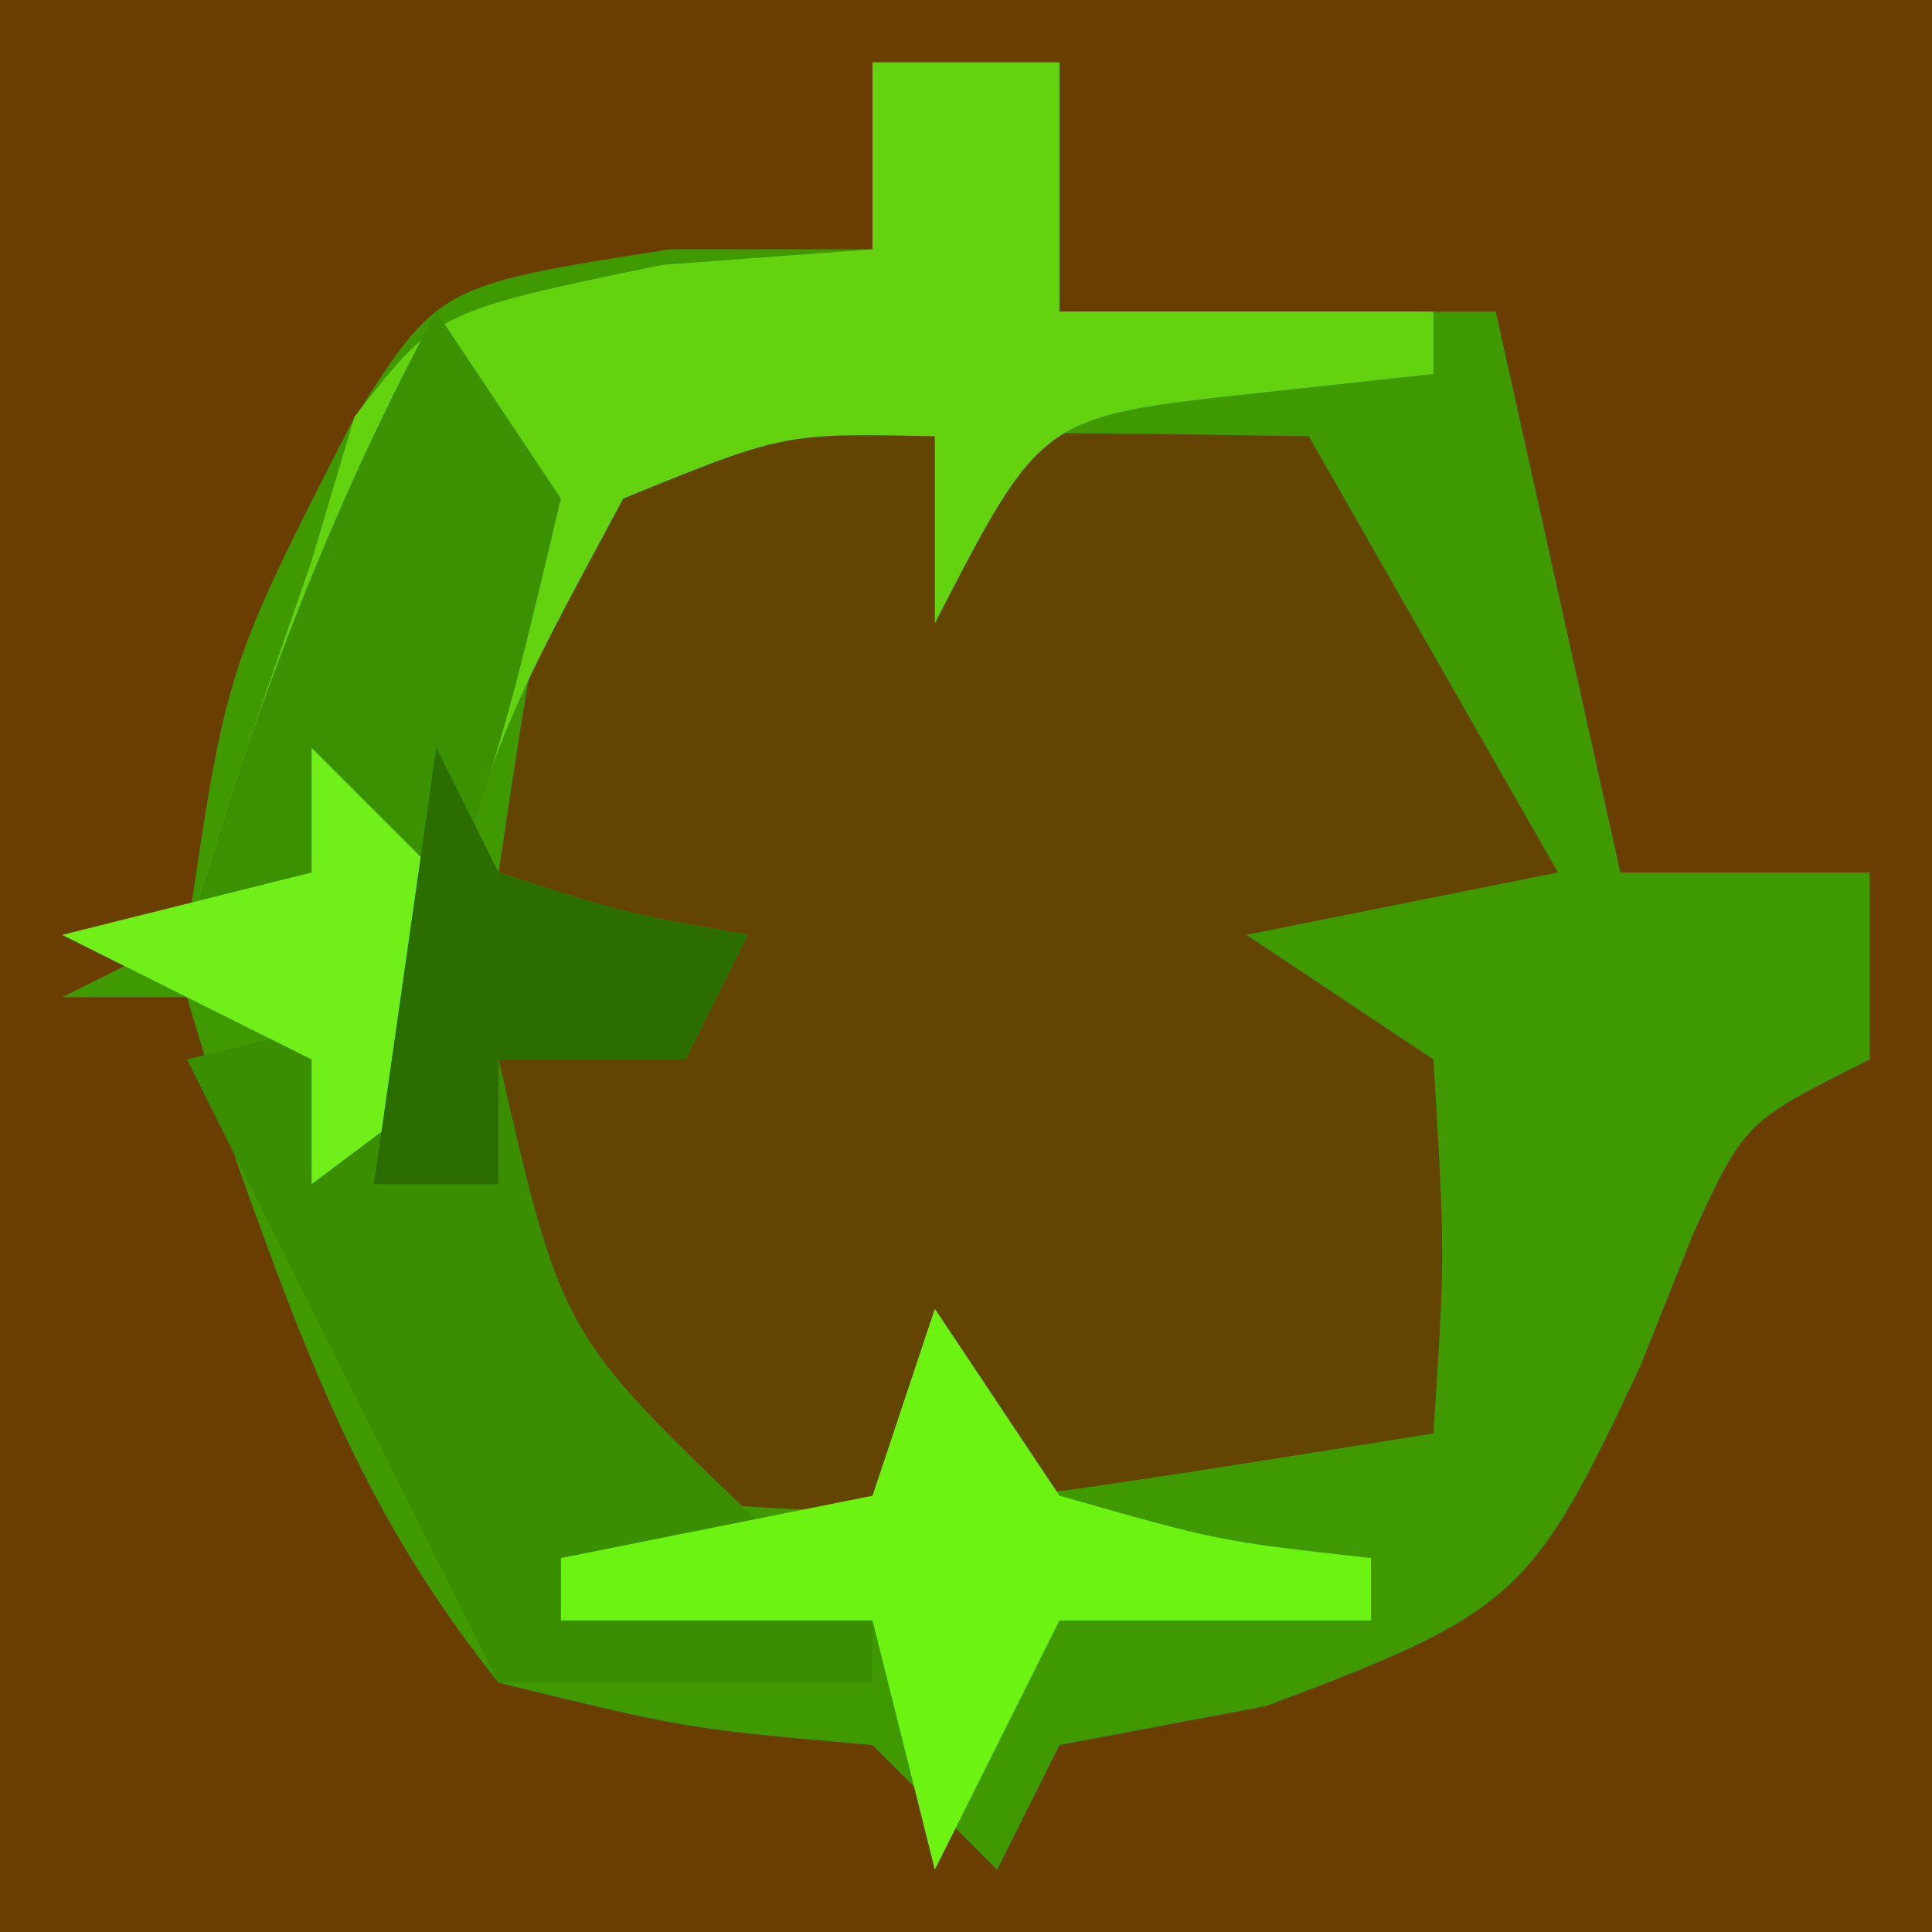<?xml version="1.0" encoding="UTF-8"?>
<svg version="1.1" xmlns="http://www.w3.org/2000/svg" width="31" height="31">
<path d="M0 0 C10.23 0 20.46 0 31 0 C31 10.23 31 20.46 31 31 C20.77 31 10.54 31 0 31 C0 20.77 0 10.54 0 0 Z " fill="#3F9900" transform="translate(0,0)"/>
<path d="M0 0 C10.23 0 20.46 0 31 0 C31 10.23 31 20.46 31 31 C20.77 31 10.54 31 0 31 C0 20.77 0 10.54 0 0 Z M14 1 C14 1.99 14 2.98 14 4 C12.928 4 11.855 4 10.75 4 C7.032 4.582 7.032 4.582 5.645 6.777 C3.634 10.709 3.634 10.709 3 15 C2.01 15.495 2.01 15.495 1 16 C1.66 16 2.32 16 3 16 C3.268 16.887 3.536 17.774 3.812 18.688 C4.957 21.881 5.881 24.351 8 27 C11.023 27.74 11.023 27.74 14 28 C14.66 28.66 15.32 29.32 16 30 C16.33 29.34 16.66 28.68 17 28 C18.093 27.794 19.186 27.587 20.312 27.375 C24.348 25.87 24.599 25.579 26.312 21.938 C26.597 21.225 26.882 20.512 27.176 19.777 C28 18 28 18 30 17 C30 16.01 30 15.02 30 14 C28.68 14 27.36 14 26 14 C25.34 11.03 24.68 8.06 24 5 C21.69 5 19.38 5 17 5 C17 3.68 17 2.36 17 1 C16.01 1 15.02 1 14 1 Z " fill="#693E00" transform="translate(0,0)"/>
<path d="M0 0 C1.514 0.017 1.514 0.017 3.059 0.035 C4.071 0.044 5.082 0.053 6.125 0.062 C7.299 0.08 7.299 0.08 8.496 0.098 C9.816 2.408 11.136 4.718 12.496 7.098 C10.846 7.428 9.196 7.758 7.496 8.098 C8.486 8.758 9.476 9.418 10.496 10.098 C10.684 13.223 10.684 13.223 10.496 16.098 C1.764 17.495 1.764 17.495 -2.504 17.098 C-4.504 14.098 -4.504 14.098 -4.504 10.098 C-3.514 9.438 -2.524 8.778 -1.504 8.098 C-2.494 7.768 -3.484 7.438 -4.504 7.098 C-3.467 0.135 -3.467 0.135 0 0 Z " fill="#634400" transform="translate(12.504,6.902)"/>
<path d="M0 0 C0.99 0 1.98 0 3 0 C3 1.32 3 2.64 3 4 C4.98 4 6.96 4 9 4 C9 4.33 9 4.66 9 5 C8.051 5.103 7.103 5.206 6.125 5.312 C2.709 5.685 2.709 5.685 1 9 C1 8.01 1 7.02 1 6 C-1.423 5.948 -1.423 5.948 -4 7 C-5.87 10.473 -5.87 10.473 -7 14 C-6.34 14.33 -5.68 14.66 -5 15 C-6.32 15.99 -7.64 16.98 -9 18 C-9 17.34 -9 16.68 -9 16 C-10.32 15.34 -11.64 14.68 -13 14 C-12.34 14 -11.68 14 -11 14 C-10.711 13.092 -10.422 12.185 -10.125 11.25 C-9.754 10.178 -9.383 9.105 -9 8 C-8.773 7.237 -8.546 6.474 -8.312 5.688 C-7 4 -7 4 -3.375 3.25 C-1.704 3.126 -1.704 3.126 0 3 C0 2.01 0 1.02 0 0 Z " fill="#63D310" transform="translate(14,1)"/>
<path d="M0 0 C0.33 0.66 0.66 1.32 1 2 C3.025 2.652 3.025 2.652 5 3 C4.67 3.66 4.34 4.32 4 5 C3.01 5 2.02 5 1 5 C2.012 9.393 2.012 9.393 5.125 12.375 C5.744 12.581 6.362 12.787 7 13 C7 13.66 7 14.32 7 15 C5.02 15 3.04 15 1 15 C-0.65 11.7 -2.3 8.4 -4 5 C-2.68 4.67 -1.36 4.34 0 4 C0 2.68 0 1.36 0 0 Z " fill="#398F00" transform="translate(7,12)"/>
<path d="M0 0 C0.66 0.99 1.32 1.98 2 3 C1.125 6.688 1.125 6.688 0 10 C0.66 10.33 1.32 10.66 2 11 C0.68 11.99 -0.64 12.98 -2 14 C-2 13.34 -2 12.68 -2 12 C-3.32 11.34 -4.64 10.68 -6 10 C-5.34 10 -4.68 10 -4 10 C-3.711 9.092 -3.422 8.185 -3.125 7.25 C-2.235 4.678 -1.285 2.387 0 0 Z " fill="#3A9200" transform="translate(7,5)"/>
<path d="M0 0 C0.66 0.99 1.32 1.98 2 3 C4.563 3.73 4.563 3.73 7 4 C7 4.33 7 4.66 7 5 C5.35 5 3.7 5 2 5 C1.34 6.32 0.68 7.64 0 9 C-0.33 7.68 -0.66 6.36 -1 5 C-2.65 5 -4.3 5 -6 5 C-6 4.67 -6 4.34 -6 4 C-4.35 3.67 -2.7 3.34 -1 3 C-0.67 2.01 -0.34 1.02 0 0 Z " fill="#6DF312" transform="translate(15,21)"/>
<path d="M0 0 C1.32 1.32 2.64 2.64 4 4 C2.68 4.99 1.36 5.98 0 7 C0 6.34 0 5.68 0 5 C-1.32 4.34 -2.64 3.68 -4 3 C-2.68 2.67 -1.36 2.34 0 2 C0 1.34 0 0.68 0 0 Z " fill="#70EF19" transform="translate(5,12)"/>
<path d="M0 0 C0.33 0.66 0.66 1.32 1 2 C3.025 2.652 3.025 2.652 5 3 C4.67 3.66 4.34 4.32 4 5 C3.01 5 2.02 5 1 5 C1 5.66 1 6.32 1 7 C0.34 7 -0.32 7 -1 7 C-0.67 4.69 -0.34 2.38 0 0 Z " fill="#2B6D00" transform="translate(7,12)"/>
</svg>
